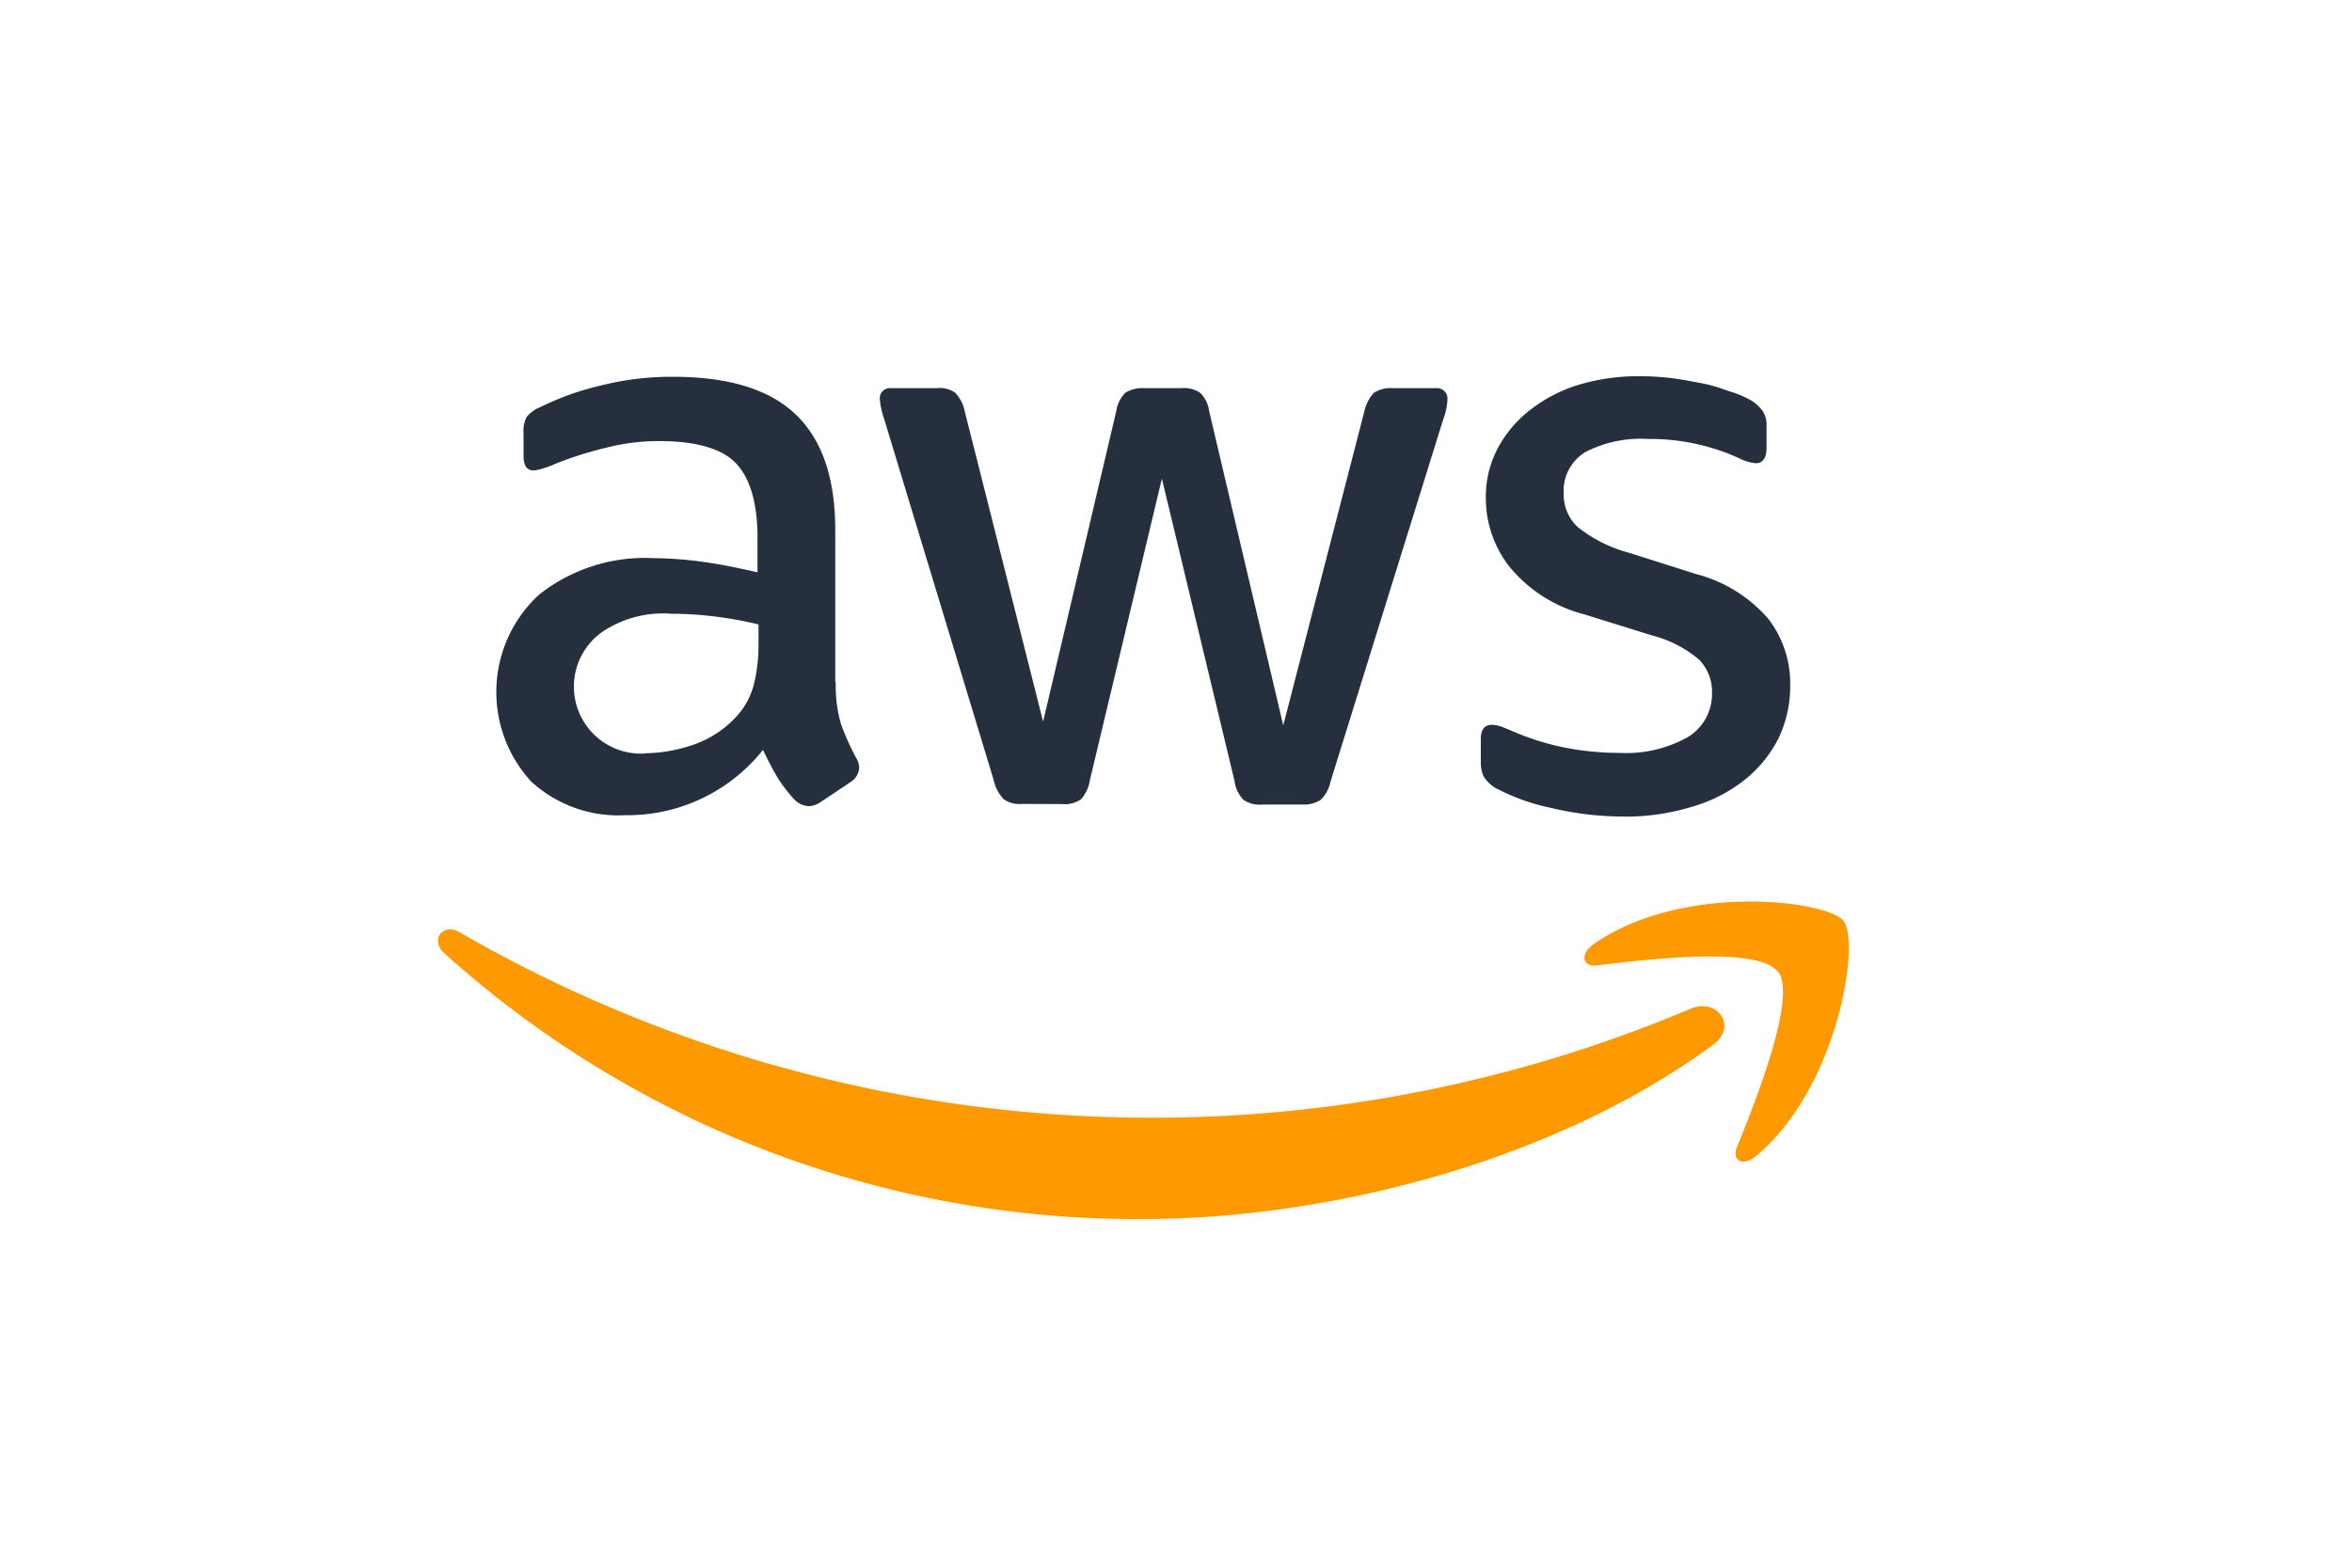 <?xml version="1.0" encoding="UTF-8"?> <svg xmlns="http://www.w3.org/2000/svg" id="Capa_1" data-name="Capa 1" viewBox="0 0 300 200"><defs><style>.cls-1{fill:#252f3e;}.cls-2{fill:#f90;}</style></defs><path id="Trazado_553" data-name="Trazado 553" class="cls-1" d="M106.6,87a18.08,18.08,0,0,0,.65,5.33,33.13,33.13,0,0,0,1.92,4.3,2.6,2.6,0,0,1,.42,1.38,2.38,2.38,0,0,1-1.14,1.79l-3.77,2.52a2.86,2.86,0,0,1-1.55.53,2.81,2.81,0,0,1-1.8-.84,19,19,0,0,1-2.15-2.81c-.6-1-1.2-2.15-1.86-3.53A22.09,22.09,0,0,1,79.74,104a16.41,16.41,0,0,1-12-4.31,16.88,16.88,0,0,1,1-23.81,21.74,21.74,0,0,1,14.66-4.67,48.06,48.06,0,0,1,6.34.48c2.21.3,4.48.78,6.88,1.32V68.6c0-4.55-1-7.72-2.82-9.57s-5.14-2.76-9.75-2.76a27.12,27.12,0,0,0-6.46.78,48.4,48.4,0,0,0-6.46,2,15.94,15.94,0,0,1-2.09.78,4,4,0,0,1-1,.18c-.84,0-1.26-.6-1.26-1.85V55.25a3.79,3.79,0,0,1,.42-2.09A4.44,4.44,0,0,1,69,51.9a34.86,34.86,0,0,1,7.53-2.69,36.76,36.76,0,0,1,9.34-1.14c7.11,0,12.32,1.62,15.67,4.85s5,8.14,5,14.72V87Zm-24.29,9.1A19.56,19.56,0,0,0,88.47,95a13.31,13.31,0,0,0,5.68-3.83,9.46,9.46,0,0,0,2-3.83,21.18,21.18,0,0,0,.6-5.2V79.66a48.8,48.8,0,0,0-5.5-1,44.07,44.07,0,0,0-5.62-.36,13.85,13.85,0,0,0-8.92,2.39,8.55,8.55,0,0,0,5.57,15.44Zm48,6.46a3.36,3.36,0,0,1-2.28-.6,4.87,4.87,0,0,1-1.25-2.33L112.76,53.4a10.21,10.21,0,0,1-.53-2.39,1.31,1.31,0,0,1,1.11-1.49,1.69,1.69,0,0,1,.32,0h5.86a3.33,3.33,0,0,1,2.33.6,4.86,4.86,0,0,1,1.2,2.34l10,39.6,9.33-39.6a4.18,4.18,0,0,1,1.14-2.34,4.09,4.09,0,0,1,2.39-.6h4.79a3.67,3.67,0,0,1,2.39.6,4,4,0,0,1,1.14,2.34l9.45,40.08,10.35-40.08a5.09,5.09,0,0,1,1.2-2.34,3.9,3.9,0,0,1,2.33-.6h5.56a1.35,1.35,0,0,1,1.5,1.14,2.16,2.16,0,0,1,0,.36,7.87,7.87,0,0,1-.12,1,7.67,7.67,0,0,1-.42,1.49L169.71,99.71a4.59,4.59,0,0,1-1.25,2.33,3.89,3.89,0,0,1-2.28.6H161a3.61,3.61,0,0,1-2.39-.6,4.19,4.19,0,0,1-1.14-2.39l-9.27-38.59L139,99.59a4.66,4.66,0,0,1-1.13,2.39,3.7,3.7,0,0,1-2.4.6Zm76.87,1.61a39.69,39.69,0,0,1-9.21-1.07,27,27,0,0,1-6.88-2.4,4.29,4.29,0,0,1-1.86-1.67,4.21,4.21,0,0,1-.35-1.68V94.32c0-1.25.48-1.85,1.37-1.85a3.31,3.31,0,0,1,1.08.18c.36.11.9.35,1.5.59a33,33,0,0,0,6.58,2.1,36.2,36.2,0,0,0,7.12.71,16.11,16.11,0,0,0,8.73-2,6.43,6.43,0,0,0,3.11-5.67,5.85,5.85,0,0,0-1.61-4.19,14.9,14.9,0,0,0-6-3.11l-8.67-2.7a18.2,18.2,0,0,1-9.57-6.1,14.19,14.19,0,0,1-3-8.67A13.24,13.24,0,0,1,191.14,57a15.39,15.39,0,0,1,4.31-4.91A19,19,0,0,1,201.67,49a26.33,26.33,0,0,1,7.54-1,33.58,33.58,0,0,1,4,.24c1.37.18,2.63.42,3.88.66s2.34.6,3.41,1A12.76,12.76,0,0,1,223,50.89a5.06,5.06,0,0,1,1.79,1.49,3.17,3.17,0,0,1,.53,2v2.81c0,1.25-.48,1.91-1.37,1.91a6.21,6.21,0,0,1-2.27-.71A27.39,27.39,0,0,0,210.22,56a15.47,15.47,0,0,0-8,1.67A5.8,5.8,0,0,0,199.45,63a5.66,5.66,0,0,0,1.79,4.24,17.88,17.88,0,0,0,6.58,3.29l8.5,2.7A18.18,18.18,0,0,1,225.59,79a13.44,13.44,0,0,1,2.75,8.37,15.28,15.28,0,0,1-1.55,6.94,16,16,0,0,1-4.37,5.27,19.44,19.44,0,0,1-6.64,3.35,28.52,28.52,0,0,1-8.56,1.25Z"></path><path id="Trazado_554" data-name="Trazado 554" class="cls-2" d="M218.52,133.27c-19.68,14.53-48.27,22.25-72.86,22.25a131.83,131.83,0,0,1-89-33.92c-1.85-1.68-.17-3.95,2-2.64a176.66,176.66,0,0,0,156.91,9.76C218.94,127.22,221.75,130.87,218.52,133.27Zm8.2-9.34c-2.52-3.22-16.63-1.55-23-.77-1.91.24-2.21-1.44-.48-2.69,11.25-7.9,29.73-5.63,31.89-3s-.6,21.18-11.13,30c-1.61,1.38-3.17.66-2.45-1.13,2.4-5.92,7.72-19.27,5.21-22.44Z"></path></svg> 